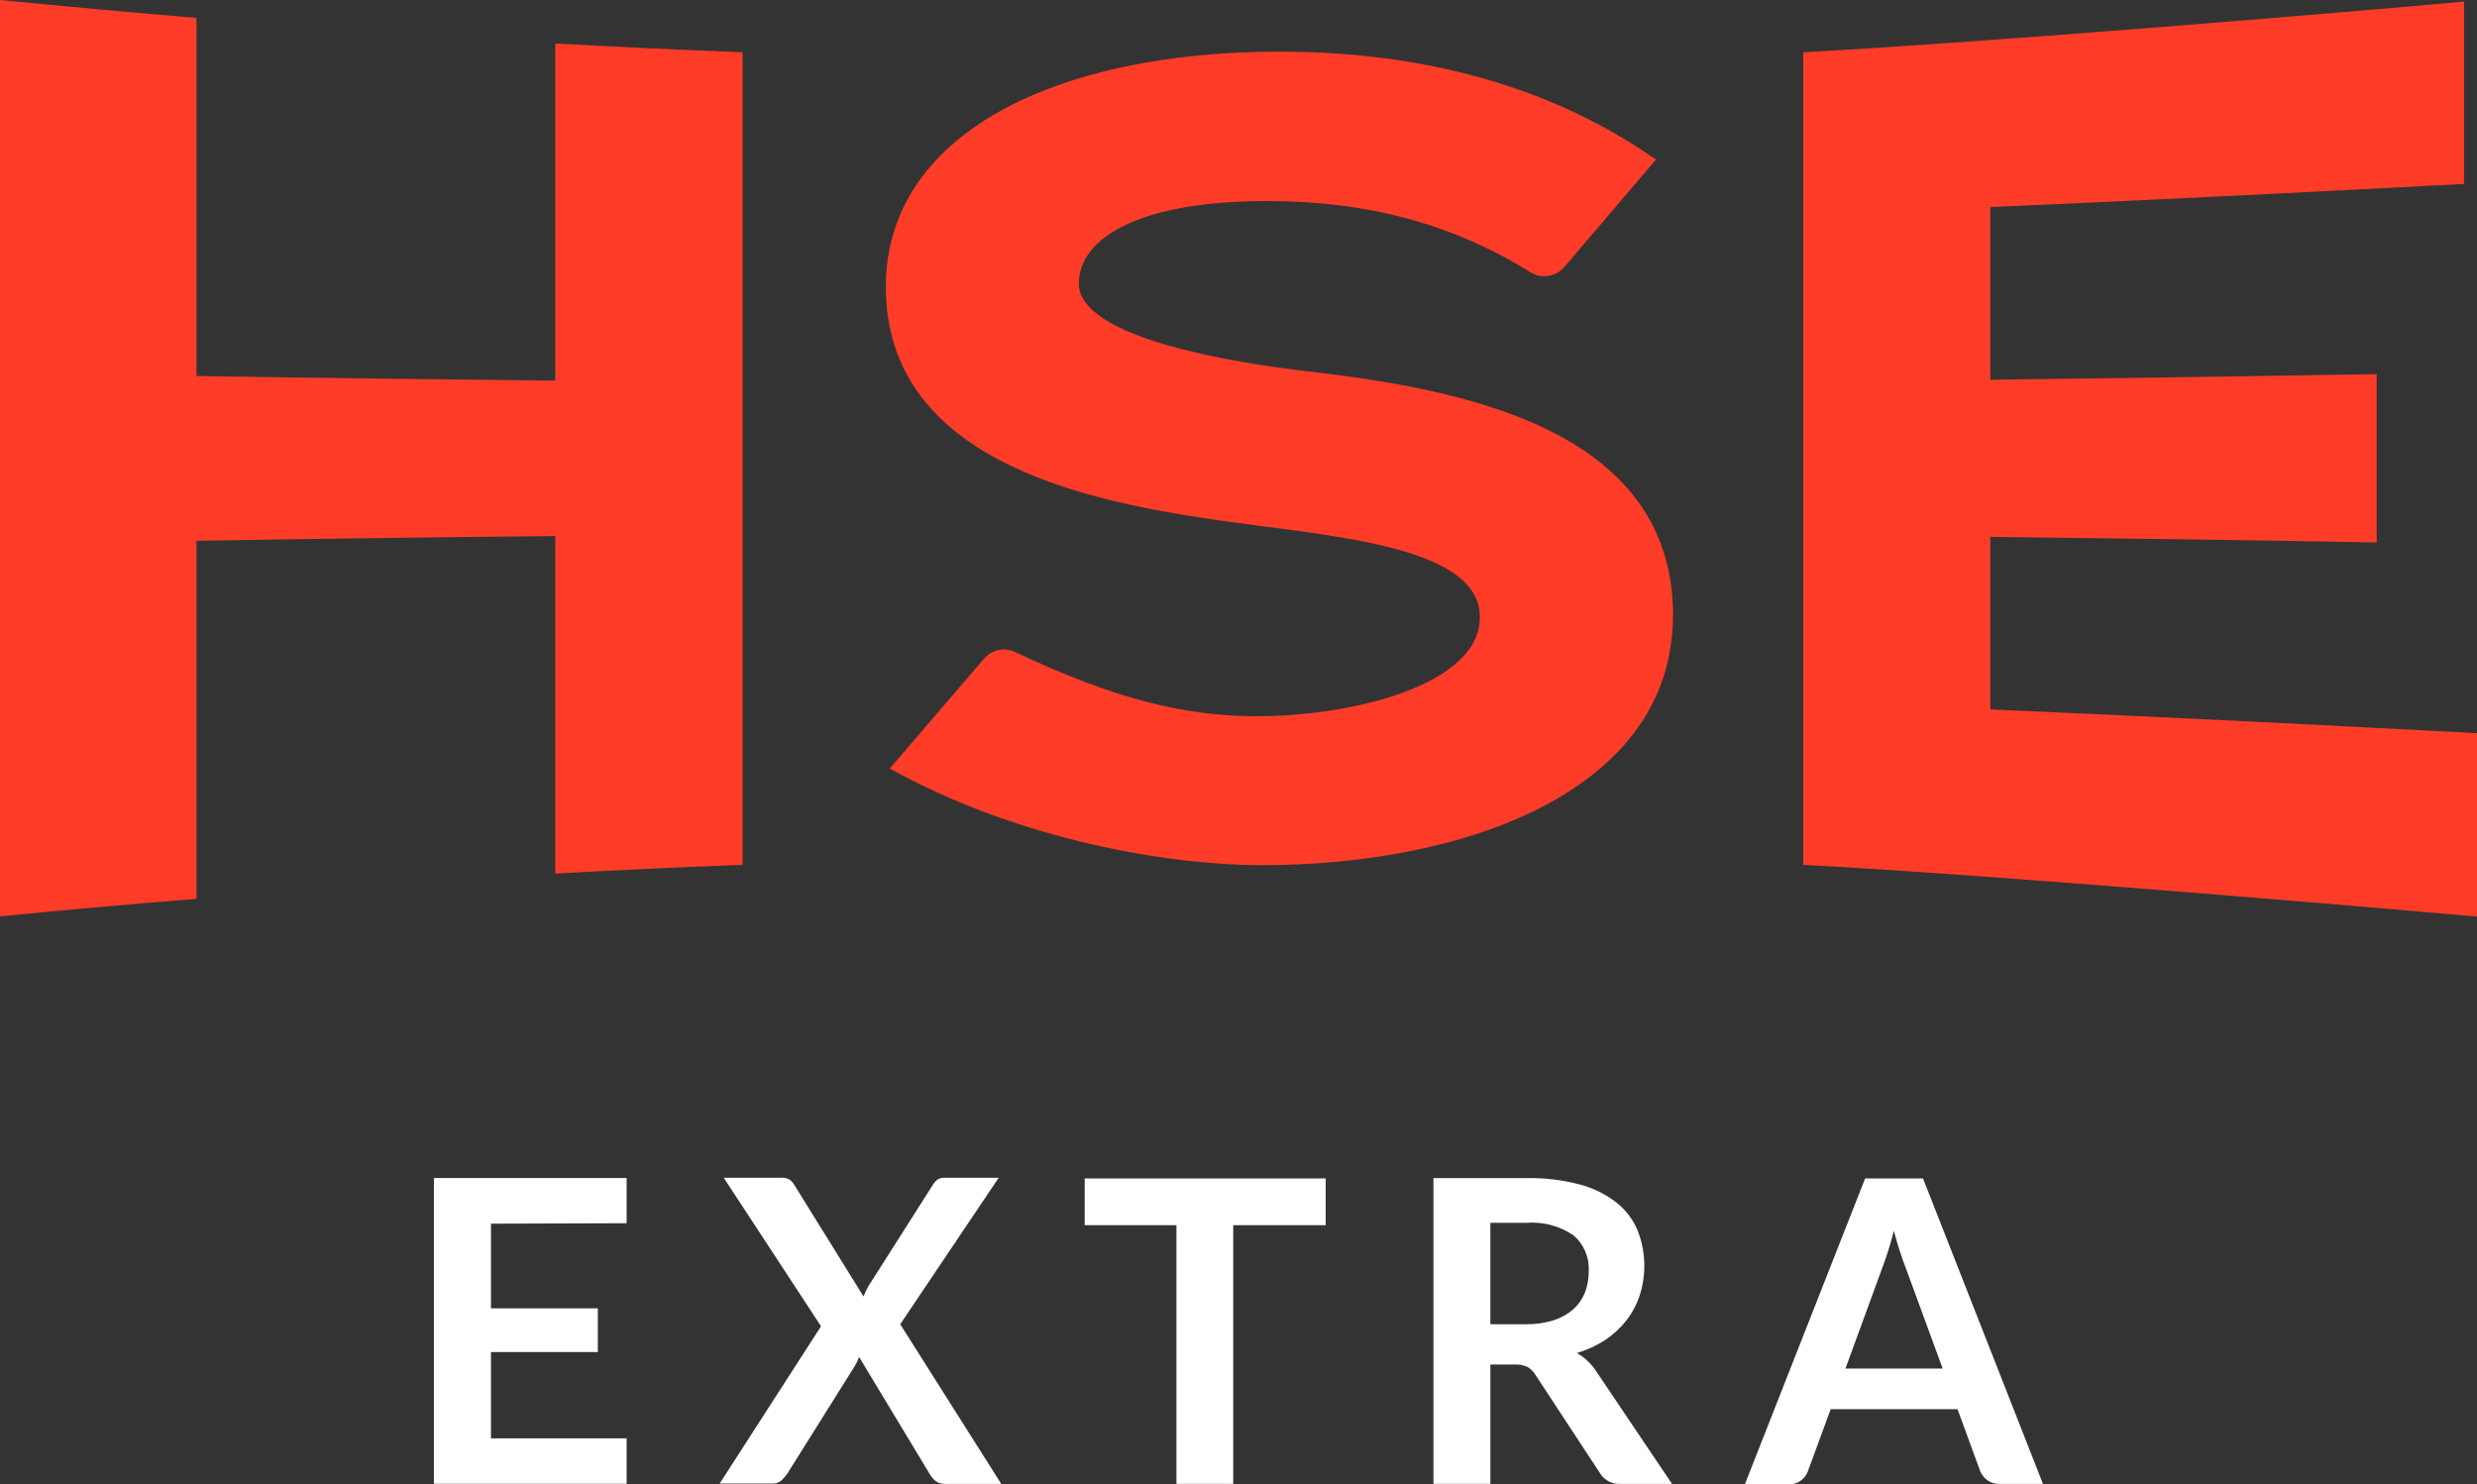 <svg width="800" height="479.44" enable-background="new 0 0 1260 720" version="1.0" viewBox="0 0 800 479.44" xml:space="preserve" xmlns="http://www.w3.org/2000/svg"><rect x="0" y="0" width="800" height="479.44" fill="#333333" stroke="none"/><path d="m800 236.83v59.265c-21.814-2.003-157.21-13.634-217.62-16.735v-262.47c60.278-3.306 173.87-12.765 213.43-16.373v58.903c-50.505 2.654-101.88 5.272-152.99 7.481v55.766c41.637-0.507 83.226-1.11 124.78-1.81v54.366c-41.577-0.796-83.154-1.303-124.78-1.81v55.742c52.52 2.256 105.45 4.947 157.17 7.673zm-259.64-37.957c0-61.219-70.027-73.381-118.82-79.028-20.716-2.449-73.103-10.219-73.103-28.233 0-14.575 19.136-26.664 60.797-26.664 32.456 0 60.025 7.396 85.145 23.045 3.535 2.148 8.108 1.424 10.81-1.701l29.656-34.748c-36.678-25.651-79.583-34.857-121.62-34.857-72.392 0-127.13 26.652-127.13 75.975 0 55.5 63.306 68.676 103.06 74.768 37.173 5.647 88.8 7.879 88.8 31.925 0 21.983-41.384 31.997-71.909 31.997-22.731 0-45.329-5.164-78.219-20.764-3.426-1.605-7.517-0.724-9.99 2.136l-30.477 35.532c42.337 23.491 91.129 31.213 120.04 31.213 67.107 0 132.9-24.661 132.9-80.596h0.048zm-361.01-75.927c-38.633-0.422-77.278-0.845-115.89-1.496v-115.66c-21.162-1.786-42.325-3.716-63.463-5.791v296.01c21.114-2.099 42.277-3.982 63.463-5.646v-115.68c38.609-0.652 77.242-1.17 115.89-1.52v109.02c20.149-1.134 40.31-2.063 60.483-2.823v-262.47c-20.173-0.796-40.334-1.737-60.483-2.823z" fill="#ff3c28" stroke-width="12.065"/><path d="m158.57 395.27v27.352h34.519v14.104h-34.519v27.895h43.809v14.671h-62.233v-98.778h62.233v14.611zm164.8 84.059h-18.206c-1.098 0.048-2.172-0.29-3.053-0.965-0.724-0.603-1.327-1.351-1.81-2.172l-22.852-37.885c-0.326 0.989-0.76 1.93-1.303 2.823l-21.898 34.941c-0.543 0.784-1.17 1.496-1.858 2.148-0.772 0.688-1.786 1.038-2.823 0.989h-17.133l32.733-50.795-31.43-47.984h18.279c0.965-0.085 1.942 0.097 2.823 0.507 0.664 0.434 1.206 1.014 1.617 1.689l22.441 36.16c0.458-1.182 1.001-2.317 1.629-3.414l20.607-32.407c0.398-0.748 0.965-1.4 1.629-1.918 0.676-0.434 1.46-0.652 2.256-0.615h17.531l-31.804 47.332 32.624 51.555zm104.79-83.576h-29.862v83.564h-18.339v-83.564h-29.632v-15.106h77.833zm111.85 83.576h-16.59c-2.775 0.181-5.429-1.243-6.805-3.68l-20.752-31.611c-0.627-1.026-1.508-1.894-2.558-2.51-1.291-0.579-2.703-0.845-4.114-0.76h-7.842v38.549h-18.387v-98.778h30.091c5.816-0.109 11.619 0.603 17.253 2.087 4.283 1.134 8.289 3.125 11.788 5.84 2.992 2.377 5.333 5.466 6.805 8.977 2.63 6.684 2.884 14.068 0.7 20.921-0.941 2.896-2.377 5.622-4.223 8.036-1.93 2.473-4.223 4.609-6.805 6.358-2.86 1.87-5.984 3.318-9.266 4.283 1.182 0.688 2.292 1.496 3.282 2.425 1.074 0.989 2.015 2.099 2.823 3.306l24.613 36.558zm-47.211-51.567c3.065 0.048 6.105-0.398 9.025-1.303 2.353-0.748 4.512-1.967 6.358-3.583 1.641-1.496 2.92-3.354 3.728-5.429 0.833-2.196 1.243-4.549 1.206-6.901 0.241-4.404-1.581-8.663-4.947-11.522-4.428-3.016-9.773-4.44-15.118-4.03h-11.703v32.769zm167.02 51.567h-14.116c-1.375 0.048-2.751-0.362-3.861-1.194-0.965-0.736-1.75-1.713-2.256-2.823l-7.36-20.125h-40.962l-7.396 20.125c-0.398 1.122-1.134 2.099-2.087 2.823-1.098 0.881-2.473 1.339-3.885 1.303h-14.346l38.838-98.79h18.689l38.742 98.67zm-32.395-37.258-12.029-32.818c-0.591-1.448-1.182-3.197-1.834-5.2-0.639-2.003-1.267-4.15-1.918-6.467-0.567 2.317-1.182 4.488-1.834 6.515-0.652 2.039-1.243 3.788-1.834 5.285l-11.945 32.685z" fill="#fff" stroke-width="12.065"/>
</svg>
